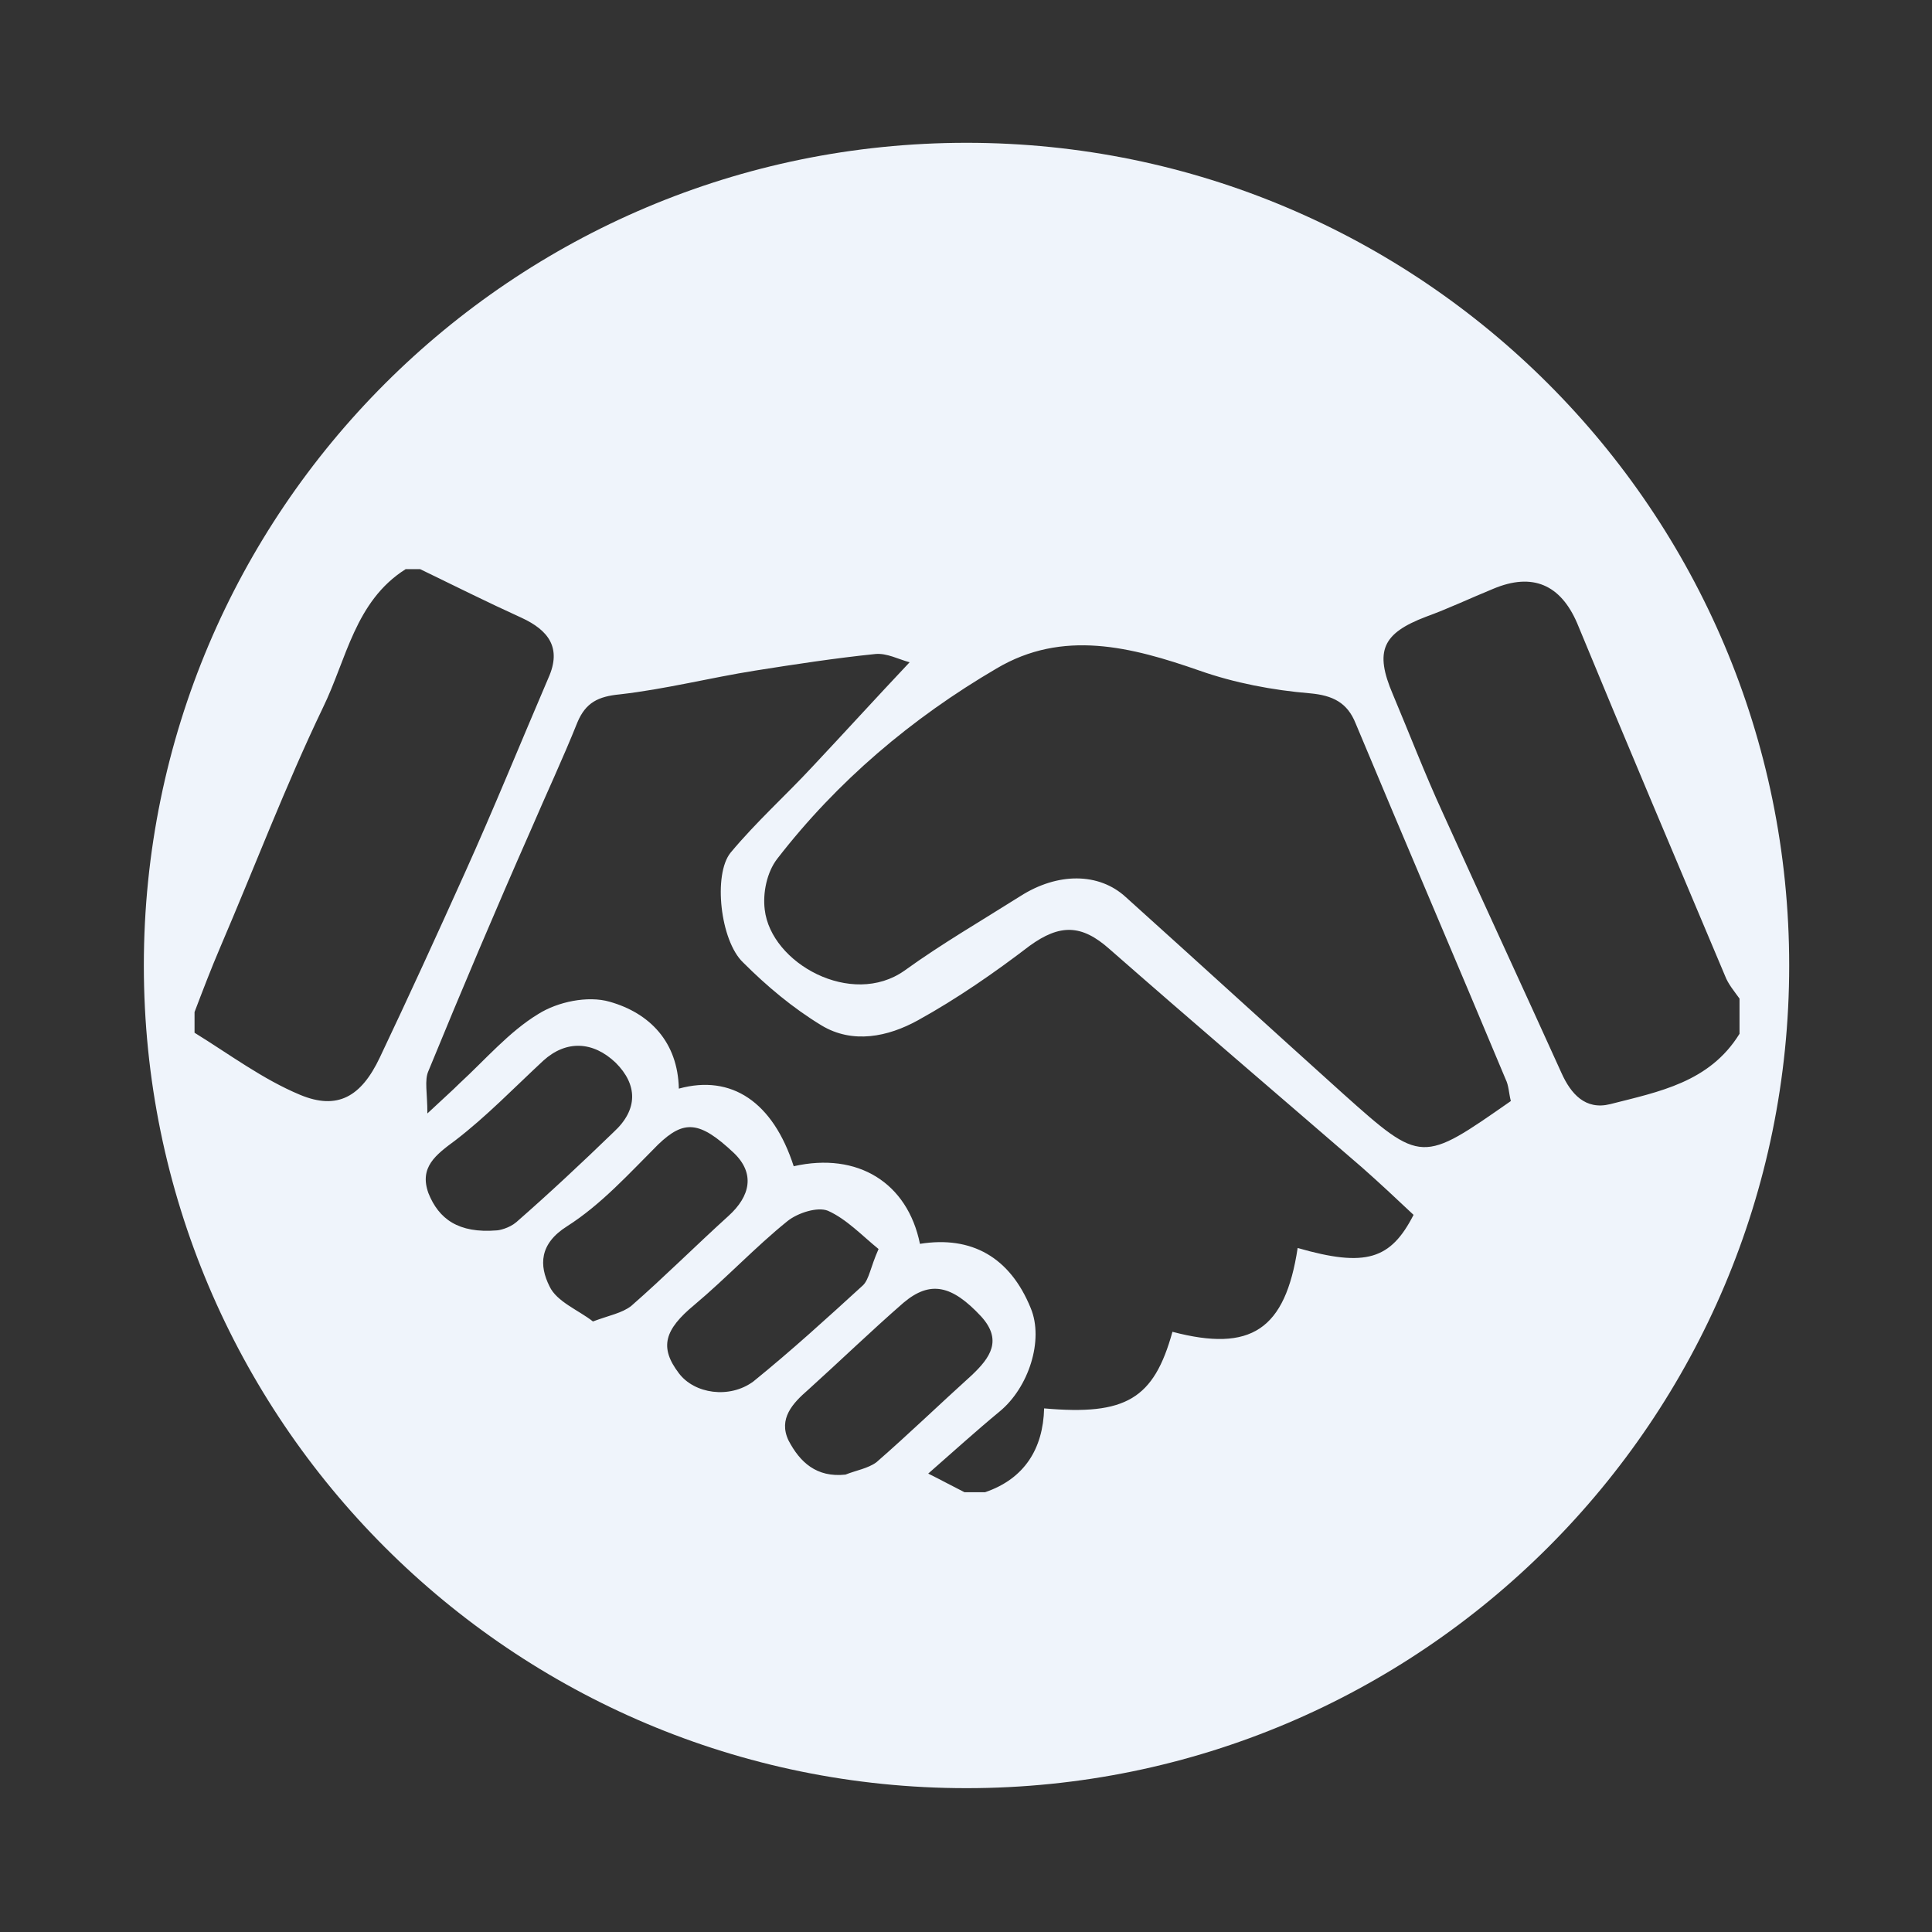 <?xml version="1.0" encoding="utf-8"?>
<!-- Generator: Adobe Illustrator 18.1.1, SVG Export Plug-In . SVG Version: 6.00 Build 0)  -->
<svg version="1.1" id="business" xmlns="http://www.w3.org/2000/svg" xmlns:xlink="http://www.w3.org/1999/xlink" x="0px" y="0px"
	 viewBox="0 0 186.7 186.7" enable-background="new 0 0 186.7 186.7" xml:space="preserve">
<rect x="0" y="0" width="186.7" height="186.7" fill="#333333" stroke="none"/>
<rect x="0" y="0" fill="none" width="186.7" height="186.7"/>
<path fill="#EFF4FB" d="M93.4,13.8c-43.9,0-79.5,35.6-79.5,79.5c0,43.9,35.6,79.5,79.5,79.5c43.9,0,79.5-35.6,79.5-79.5
	C172.9,49.4,137.3,13.8,93.4,13.8z M36.7,102.2c-1.8,3.8-4.1,5.1-7.7,3.6c-3.6-1.5-6.8-3.9-10.2-6c0-0.7,0-1.4,0-2
	c0.8-2.1,1.6-4.2,2.5-6.3c3.3-7.7,6.3-15.6,9.9-23.1c2.3-4.7,3.1-10.3,8-13.4c0.5,0,0.9,0,1.4,0c3.3,1.6,6.5,3.2,9.8,4.7
	c2.6,1.2,3.9,2.9,2.6,5.8c-2.7,6.3-5.3,12.7-8.1,18.9C42.2,90.4,39.5,96.3,36.7,102.2z M48,118.9c-3.7,0.3-5.6-1.1-6.6-3.6
	c-0.9-2.5,0.7-3.7,2.6-5.1c3-2.3,5.7-5.1,8.5-7.7c2.2-2,4.8-1.9,7,0.2c2.1,2.1,2.2,4.5-0.2,6.7c-3.1,3-6.2,5.9-9.4,8.7
	C49.2,118.7,48.2,118.9,48,118.9z M57.3,127.7c-1.4-1.1-3.5-1.9-4.2-3.4c-1-2-1-4.1,1.7-5.8c3.3-2.1,6-5.1,8.8-7.9
	c2.5-2.4,4-2.3,7.3,0.8c2.1,2,1.6,4.2-0.5,6.1c-3.2,2.9-6.2,5.9-9.4,8.7C60.1,126.9,58.9,127.1,57.3,127.7z M65.6,132.7
	c-1.9-2.5-1.4-4.2,1.5-6.6c3.1-2.6,5.9-5.6,9-8.1c1-0.8,2.9-1.4,3.9-1c1.8,0.8,3.3,2.4,4.9,3.7c-0.8,1.8-0.9,2.9-1.5,3.5
	c-3.5,3.2-6.9,6.3-10.6,9.3C70.5,135.2,67.1,134.7,65.6,132.7z M81.7,142.5c-2.8,0.3-4.4-1.2-5.5-3.3c-1-2.1,0.4-3.6,1.9-4.9
	c3.1-2.8,6.1-5.7,9.2-8.4c2.6-2.2,4.7-1.7,7.5,1.3c2.1,2.3,0.9,4-0.9,5.7c-3.1,2.8-6.1,5.7-9.2,8.4
	C83.9,141.9,82.7,142.1,81.7,142.5z M125.4,120.6c-1.2,7.9-4.5,10.1-12.1,8.1c-1.8,6.5-4.5,8.1-12.4,7.4c-0.1,3.9-1.9,6.8-5.7,8.1
	c-0.7,0-1.4,0-2,0c-1-0.5-2.1-1.1-3.5-1.8c2.4-2.1,4.6-4.1,6.9-6c2.8-2.3,4.3-6.9,3-10c-2-4.9-5.7-7-10.7-6.2
	c-1.2-5.9-6-8.9-12.2-7.5c-2-6.2-6-8.9-11.1-7.5c-0.1-4.5-2.8-7.3-6.7-8.4c-2.1-0.6-5,0-6.9,1.2c-2.8,1.7-5.1,4.4-7.6,6.7
	c-0.7,0.7-1.5,1.4-3.1,2.9c0-2-0.3-3.2,0.1-4.1c3.2-7.8,6.5-15.6,9.9-23.3c1.5-3.5,3.1-6.9,4.5-10.4c0.8-1.9,2-2.5,4.1-2.7
	c4.4-0.5,8.7-1.6,13.1-2.3c3.8-0.6,7.7-1.2,11.6-1.6c1.1-0.1,2.2,0.5,3.3,0.8c-3.3,3.5-6.3,6.8-9.4,10.1c-2.6,2.8-5.4,5.3-7.9,8.3
	c-1.7,2.1-1,8.5,1.2,10.6c2.3,2.3,4.8,4.4,7.6,6.1c3,1.8,6.4,1.1,9.3-0.5c3.8-2.1,7.4-4.6,10.8-7.2c2.9-2.1,5-2.1,7.7,0.3
	c8.1,7.1,16.3,14.1,24.4,21.1c1.7,1.5,3.3,3,5,4.6C134.4,121.7,132,122.5,125.4,120.6z M129.8,105.7c-7-6.3-14-12.7-21-19
	c-2.6-2.4-6.6-2.4-10.2-0.1c-3.8,2.4-7.6,4.6-11.2,7.2c-5.1,3.6-12.9-0.7-13.5-5.9c-0.2-1.6,0.2-3.6,1.2-4.9
	c5.8-7.5,13-13.6,21.2-18.4c6.4-3.8,13-2.1,19.6,0.2c3.4,1.2,7.1,1.9,10.7,2.2c2.2,0.2,3.6,0.9,4.4,2.9c4.8,11.5,9.7,22.9,14.5,34.4
	c0.3,0.6,0.3,1.3,0.5,2.1C137.4,112.4,137.4,112.5,129.8,105.7z M155.6,106.7c-2.4,0.6-3.8-1-4.7-3c-3.8-8.4-7.7-16.8-11.5-25.2
	c-1.7-3.7-3.2-7.6-4.8-11.4c-1.8-4.2-1-5.9,3.2-7.5c2.2-0.8,4.3-1.8,6.5-2.7c3.8-1.6,6.5-0.4,8.1,3.3c4.7,11.4,9.5,22.7,14.3,34.1
	c0.3,0.8,0.9,1.5,1.4,2.2c0,1.1,0,2.3,0,3.4C165.2,104.6,160.3,105.5,155.6,106.7z"/>
</svg>
